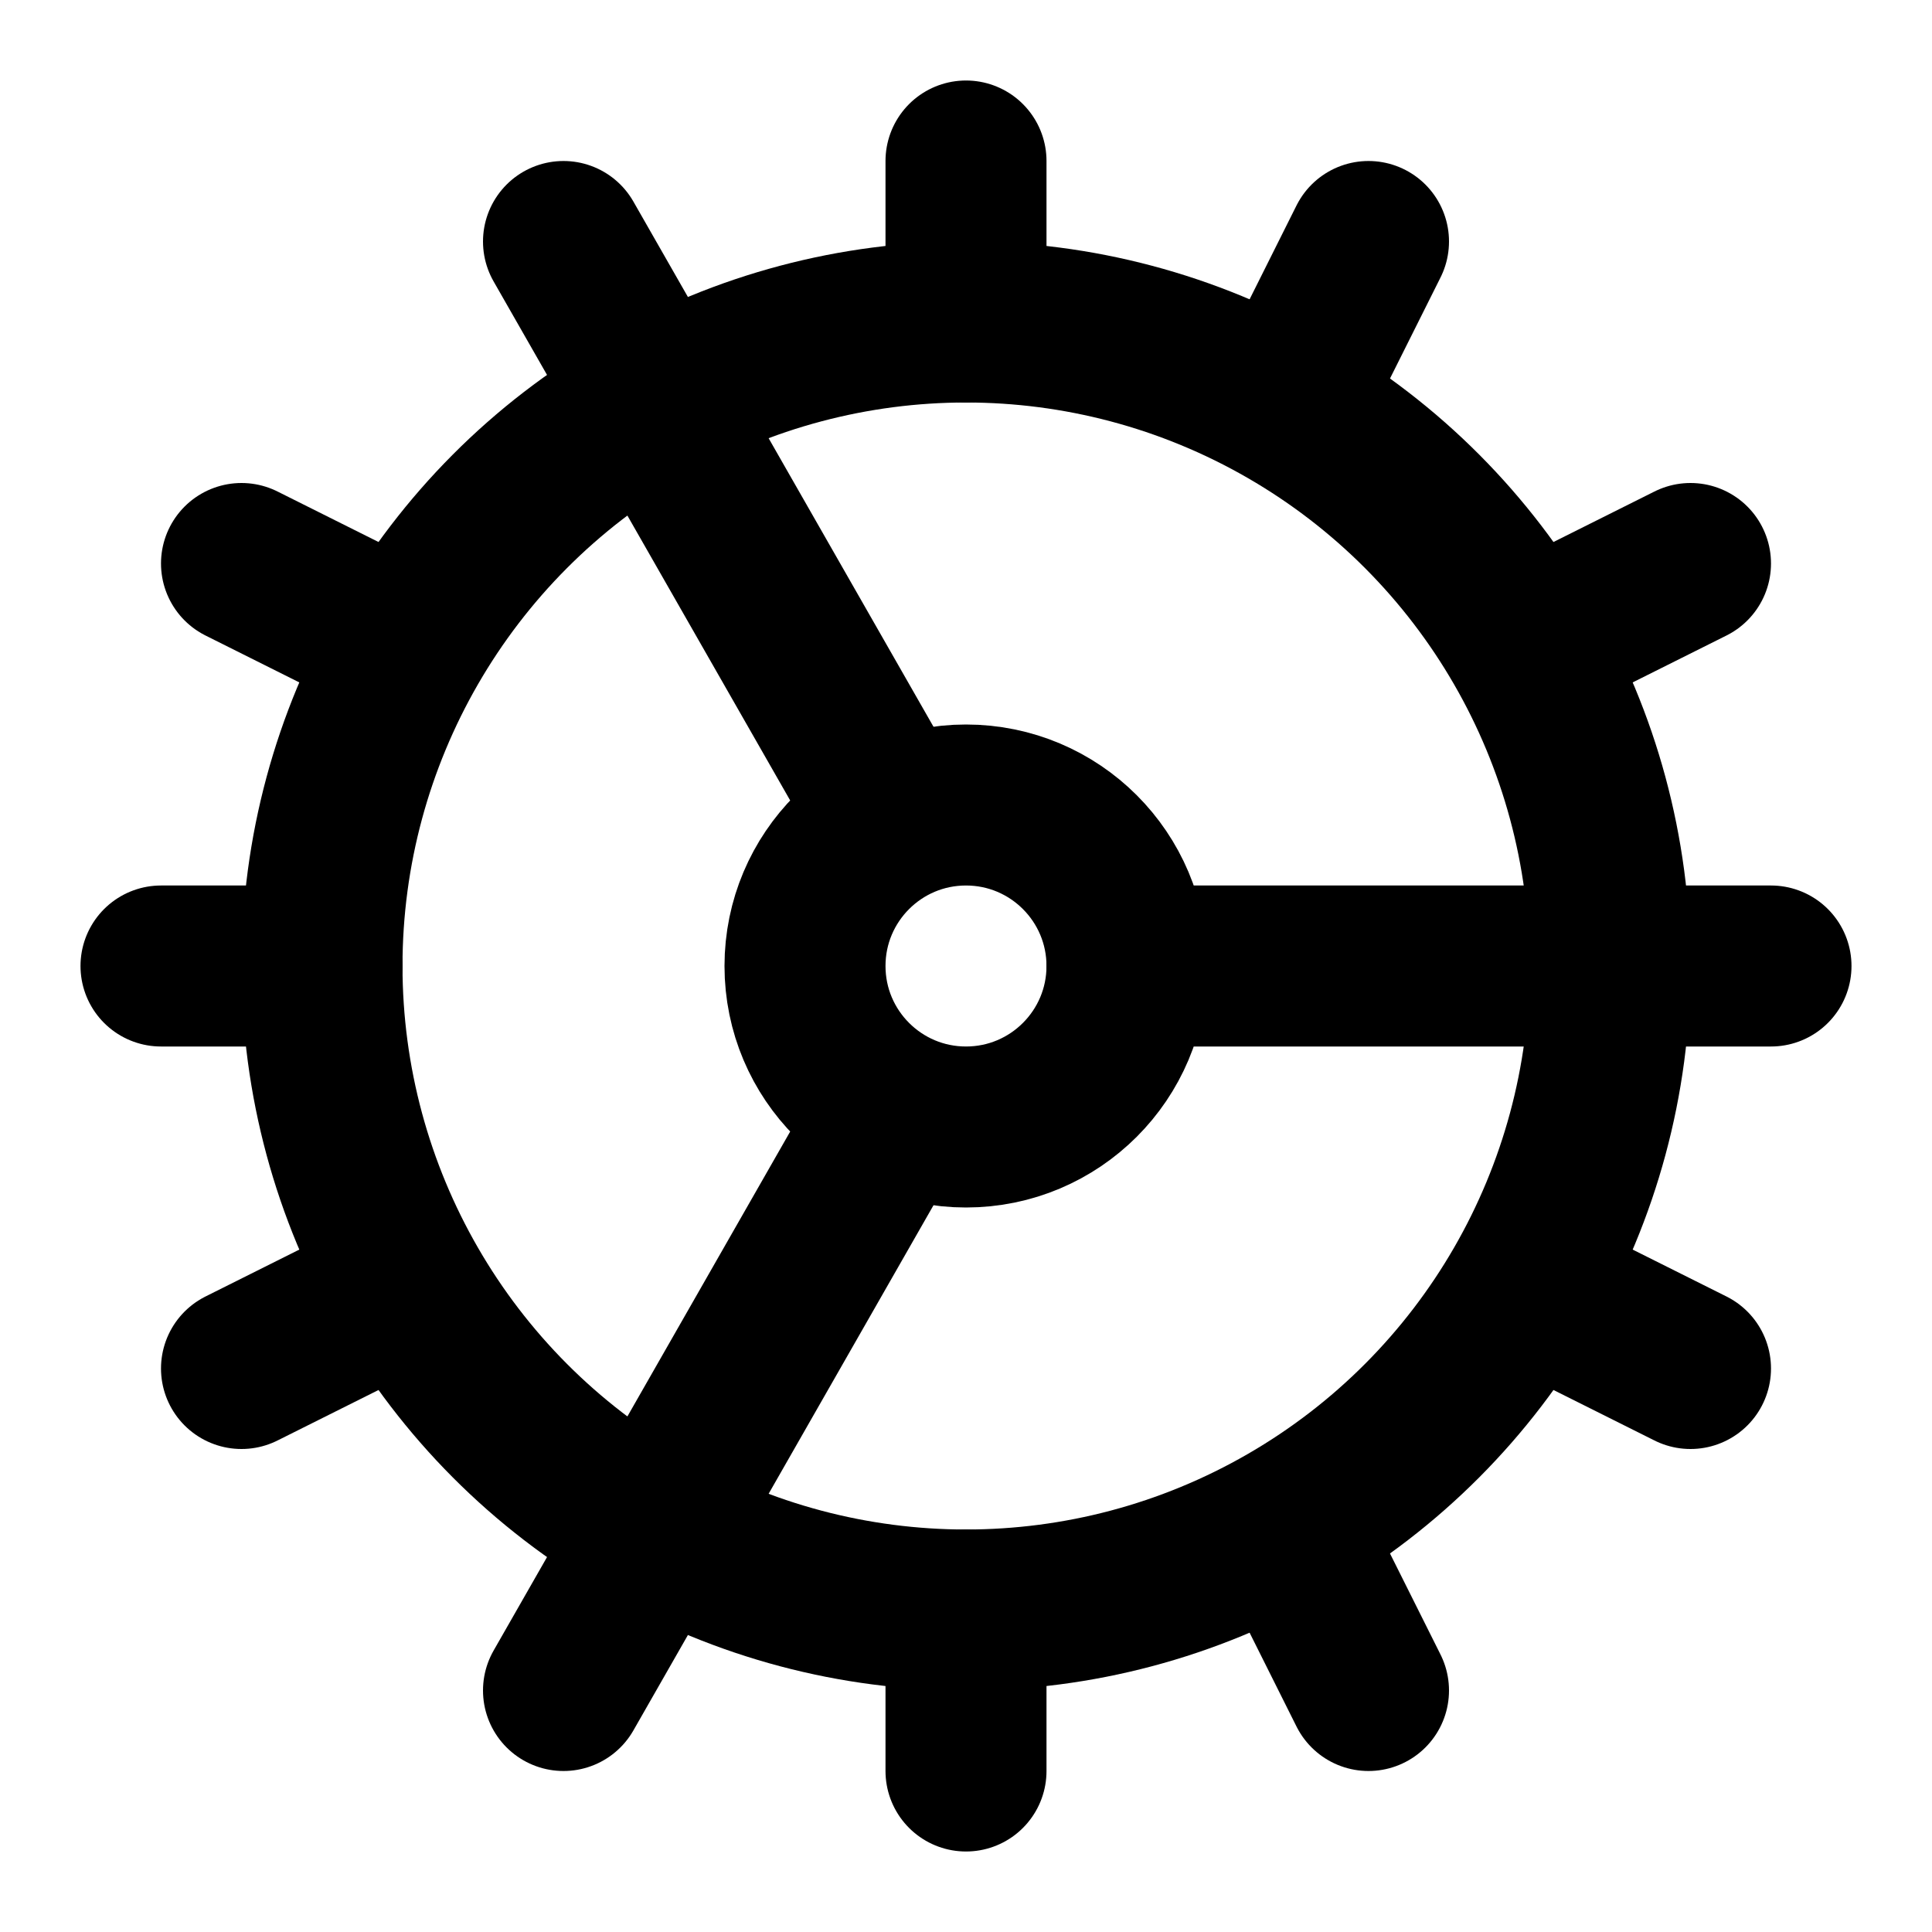 <svg xmlns="http://www.w3.org/2000/svg" width="24" height="24" fill="none" stroke="currentColor" stroke-linecap="round" stroke-linejoin="round" stroke-width="2" viewBox="0 0 24 24"><path d="M11 10 7 3m4 11-4 7m5 1v-2m0-18v2m2 8h8m-5 9-1-2m1-16-1 2M2 12h2m17 5-2-1m2-9-2 1M3 17l2-1M3 7l2 1"/><circle cx="12" cy="12" r="2"/><circle cx="12" cy="12" r="8"/></svg>